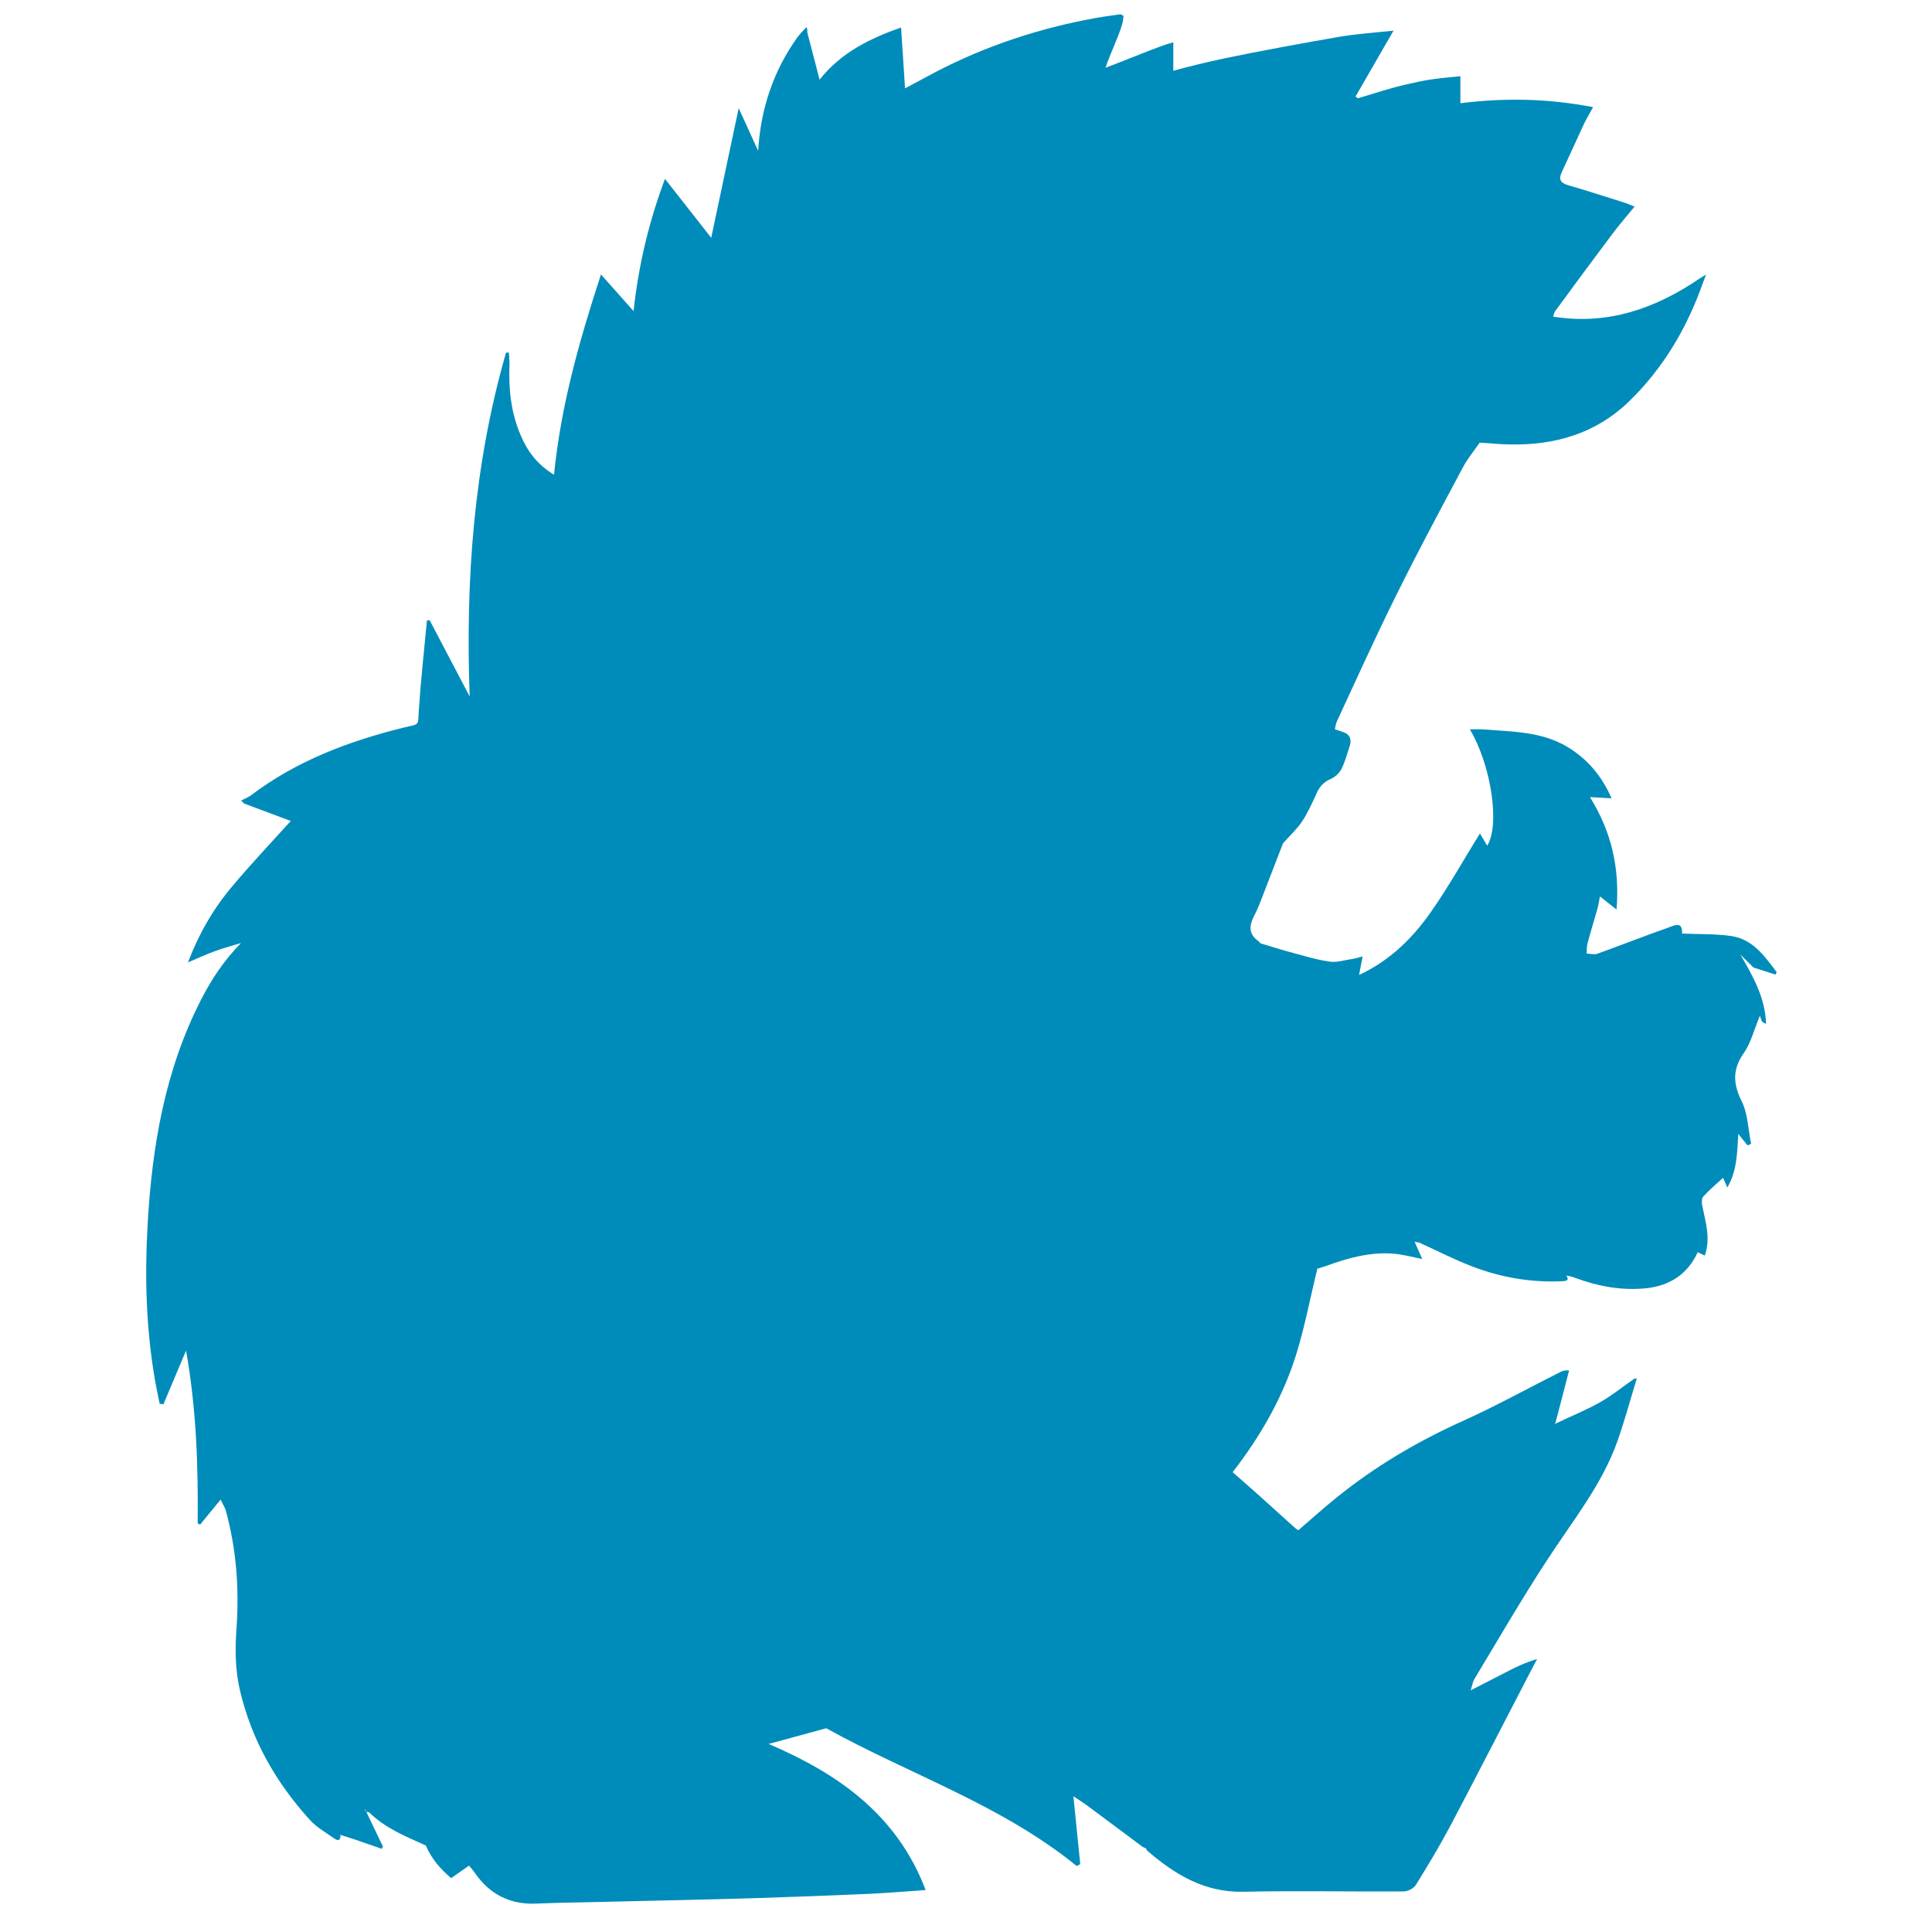 <svg viewBox="0 0 128 128" xmlns="http://www.w3.org/2000/svg"><path fill="#008CBA" fill-rule="evenodd" d="M116.17 64.1l1.46.47 .08-.16c-.8-1.06-1.58-2.2-3.04-2.4 -1.07-.15-2.15-.11-3.23-.16 .03-.51-.16-.69-.66-.49 -.48.19-.98.35-1.46.53 -1.17.43-2.33.88-3.5 1.3 -.21.07-.47-.01-.7-.01 .01-.22 0-.45.05-.66 .21-.78.45-1.55.67-2.33 .07-.26.11-.53.16-.8l1.1.87c.22-2.75-.33-5.14-1.76-7.45l1.43.08c-.65-1.49-1.61-2.62-2.95-3.42 -1.7-1.01-3.61-.99-5.48-1.14 -.3-.03-.6-.01-.96-.01 1.42 2.37 2.01 6.36 1.15 7.71l-.48-.81c-1.08 1.73-2.09 3.56-3.29 5.26 -1.2 1.7-2.68 3.16-4.72 4.116l.24-1.23c-.31.08-.5.14-.69.17 -.51.07-1.04.25-1.53.17 -.92-.14-1.81-.42-2.71-.66 -.62-.17-1.23-.37-1.84-.55l0 0 -.13-.14c-.72-.5-.6-1.1-.25-1.76 .24-.46.41-.95.6-1.43 .42-1.1.84-2.19 1.27-3.29 .42-.48.9-.91 1.25-1.43 .39-.58.68-1.23.97-1.87 .2-.46.49-.78.97-.98v0c.29-.14.53-.37.69-.65 .24-.5.39-1.05.56-1.58 .12-.43-.04-.73-.47-.87l-.53-.18c.04-.18.06-.38.14-.54 1.3-2.8 2.57-5.62 3.95-8.39 1.4-2.83 2.89-5.61 4.375-8.39 .31-.6.75-1.12 1.13-1.67 .66.04 1.32.11 1.98.12 2.97.06 5.67-.7 7.87-2.81 2.3-2.215 3.88-4.9 4.94-7.9l.21-.55 -.42.26c-2.94 2-6.1 3.11-9.71 2.532 .04-.12.05-.26.12-.35 1.26-1.72 2.52-3.43 3.8-5.13 .45-.61.95-1.17 1.47-1.81 -.33-.13-.55-.23-.79-.3 -1.21-.38-2.41-.77-3.62-1.12 -.52-.15-.63-.41-.41-.87 .51-1.09 1-2.183 1.51-3.28l.56-1.02c-2.97-.57-5.79-.63-8.79-.26V5.05c-2 .18-2.42.28-3.52.53 -1.1.24-2.19.617-3.27.93l-.16-.11 2.52-4.37c-1.31.14-2.53.22-3.72.43 -2.4.42-5.11.91-7.49 1.41V3.87c-1.14.24-2.26.51-3.38.82V2.8c-1 .27-2.78 1.05-4.49 1.69 .35-1.05.81-1.924 1.08-2.81 .06-.2.1-.42.11-.63 -.09-.04-.15-.11-.23-.1 -.74.1-1.45.2-2.18.349 -3.78.74-7.37 1.992-10.75 3.853 -.39.21-.77.41-1.314.7L59.7 1.82c-2.04.718-3.99 1.66-5.4 3.46l-.81-3.114 -.01-.25 -.04-.12 -.07.06c-.18.2-.37.391-.53.6 -1.61 2.25-2.45 4.78-2.61 7.539l-1.29-2.83 -1.82 8.59 -3.064-3.904h0c-1.06 2.82-1.76 5.76-2.08 8.76l-2.16-2.43c-1.436 4.39-2.66 8.712-3.11 13.27 -1.09-.66-1.75-1.53-2.2-2.59 -.66-1.53-.82-3.12-.75-4.75 0-.25-.03-.5-.04-.75l-.19 0c-2.14 7.44-2.69 15.05-2.41 22.78l-2.65-5.05 -.18.01c-.18 1.94-.4 3.89-.53 5.84 -.09 1.2.12.99-1.04 1.27 -3.628.9-7.08 2.2-10.1 4.49 -.19.14-.43.22-.64.34l.21.2 3.08 1.15c-1.34 1.47-2.65 2.872-3.88 4.33 -1.25 1.48-2.21 3.14-2.933 5.04 .69-.29 1.25-.55 1.83-.76 .55-.2 1.12-.35 1.68-.52 -1.1 1.13-1.93 2.36-2.61 3.69 -2.43 4.71-3.29 9.82-3.577 15.03 -.19 3.36-.1 6.75.47 10.1 .09.57.22 1.13.33 1.7l.25.04 1.5-3.56c.68 3.81.81 7.62.77 11.44l.16.09 1.36-1.66c.18.38.29.54.34.71 .71 2.58.9 5.22.71 7.87 -.1 1.38-.08 2.72.23 4.06 .77 3.28 2.39 6.116 4.64 8.59 .44.49 1.06.83 1.62 1.23 .26.18.42.11.4-.24l-.06-.03 .05.02 1.05.34 1.7.59 .07-.16 -1.09-2.28 -.1-.14 .04-.04 .04.16c.07.02.18.02.23.07 1.06 1.04 2.41 1.57 3.73 2.17 .36.87.97 1.56 1.67 2.16l1.19-.83c.16.2.3.35.41.52 .98 1.4 2.33 2.07 4.04 2 1.07-.05 2.15-.07 3.23-.09 3.71-.09 7.43-.16 11.15-.27 2.57-.08 5.14-.18 7.72-.29 1.19-.06 2.39-.16 3.7-.25 -1.93-5.09-5.942-7.77-10.4-9.68l3.814-1.04c5.52 3.06 11.61 5.07 16.597 9.13l.23-.13 -.45-4.497c.3.21.63.41.94.64 1.22.9 2.43 1.81 3.65 2.72l.22.1 .08.15c1.83 1.57 3.78 2.77 6.35 2.72 3.55-.08 7.1 0 10.65-.02 .27-.01.65-.2.79-.42 .8-1.29 1.58-2.59 2.29-3.92 1.77-3.36 3.5-6.74 5.25-10.11l.5-.95c-.79.23-1.48.57-2.15.92 -.74.375-1.47.75-2.2 1.13l-.07.05 .04-.08c.07-.24.11-.49.23-.7 1.59-2.64 3.14-5.32 4.83-7.9 1.67-2.57 3.63-4.97 4.66-7.9 .47-1.35.84-2.72 1.26-4.08l-.02-.02 -.13 0c-.75.52-1.47 1.11-2.26 1.56 -.96.54-1.98.95-2.98 1.43l-.03.05 -.03-.03 .05-.03 .16-.59 .76-2.93c-.31-.02-.44.04-.57.1 -2.15 1.08-4.256 2.25-6.45 3.24 -3 1.35-5.81 3-8.37 5.07 -.87.7-1.69 1.44-2.55 2.18l-.2-.14c-.85-.76-1.69-1.53-2.54-2.29 -.54-.48-1.08-.95-1.61-1.42 1.84-2.37 3.33-4.96 4.22-7.83 .57-1.85.93-3.77 1.39-5.65l.52-.16c1.43-.52 2.9-.95 4.45-.84 .66.04 1.32.23 1.98.36l-.5-1.13 -.05-.06 .03.01 .01.04c.12.02.24.02.35.07 1.15.52 2.27 1.1 3.44 1.55 1.92.74 3.93 1.09 6.01.99 .27-.02.47-.04.26-.38 .19.05.4.08.59.16 1.53.57 3.13.86 4.75.68 1.49-.17 2.69-.91 3.36-2.38l.47.22c.41-1.16.04-2.23-.17-3.32 -.04-.19-.04-.47.07-.59 .4-.44.85-.82 1.31-1.24l.28.64c.64-1.07.65-2.25.73-3.55l.61.76 .24-.1c-.2-.95-.21-1.99-.63-2.83 -.58-1.18-.61-2.122.16-3.21 .45-.65.65-1.48 1.05-2.45 .07.19.09.31.15.39 .04.06.14.08.26.15 -.06-1.72-.84-3.12-1.71-4.6Z"/></svg>